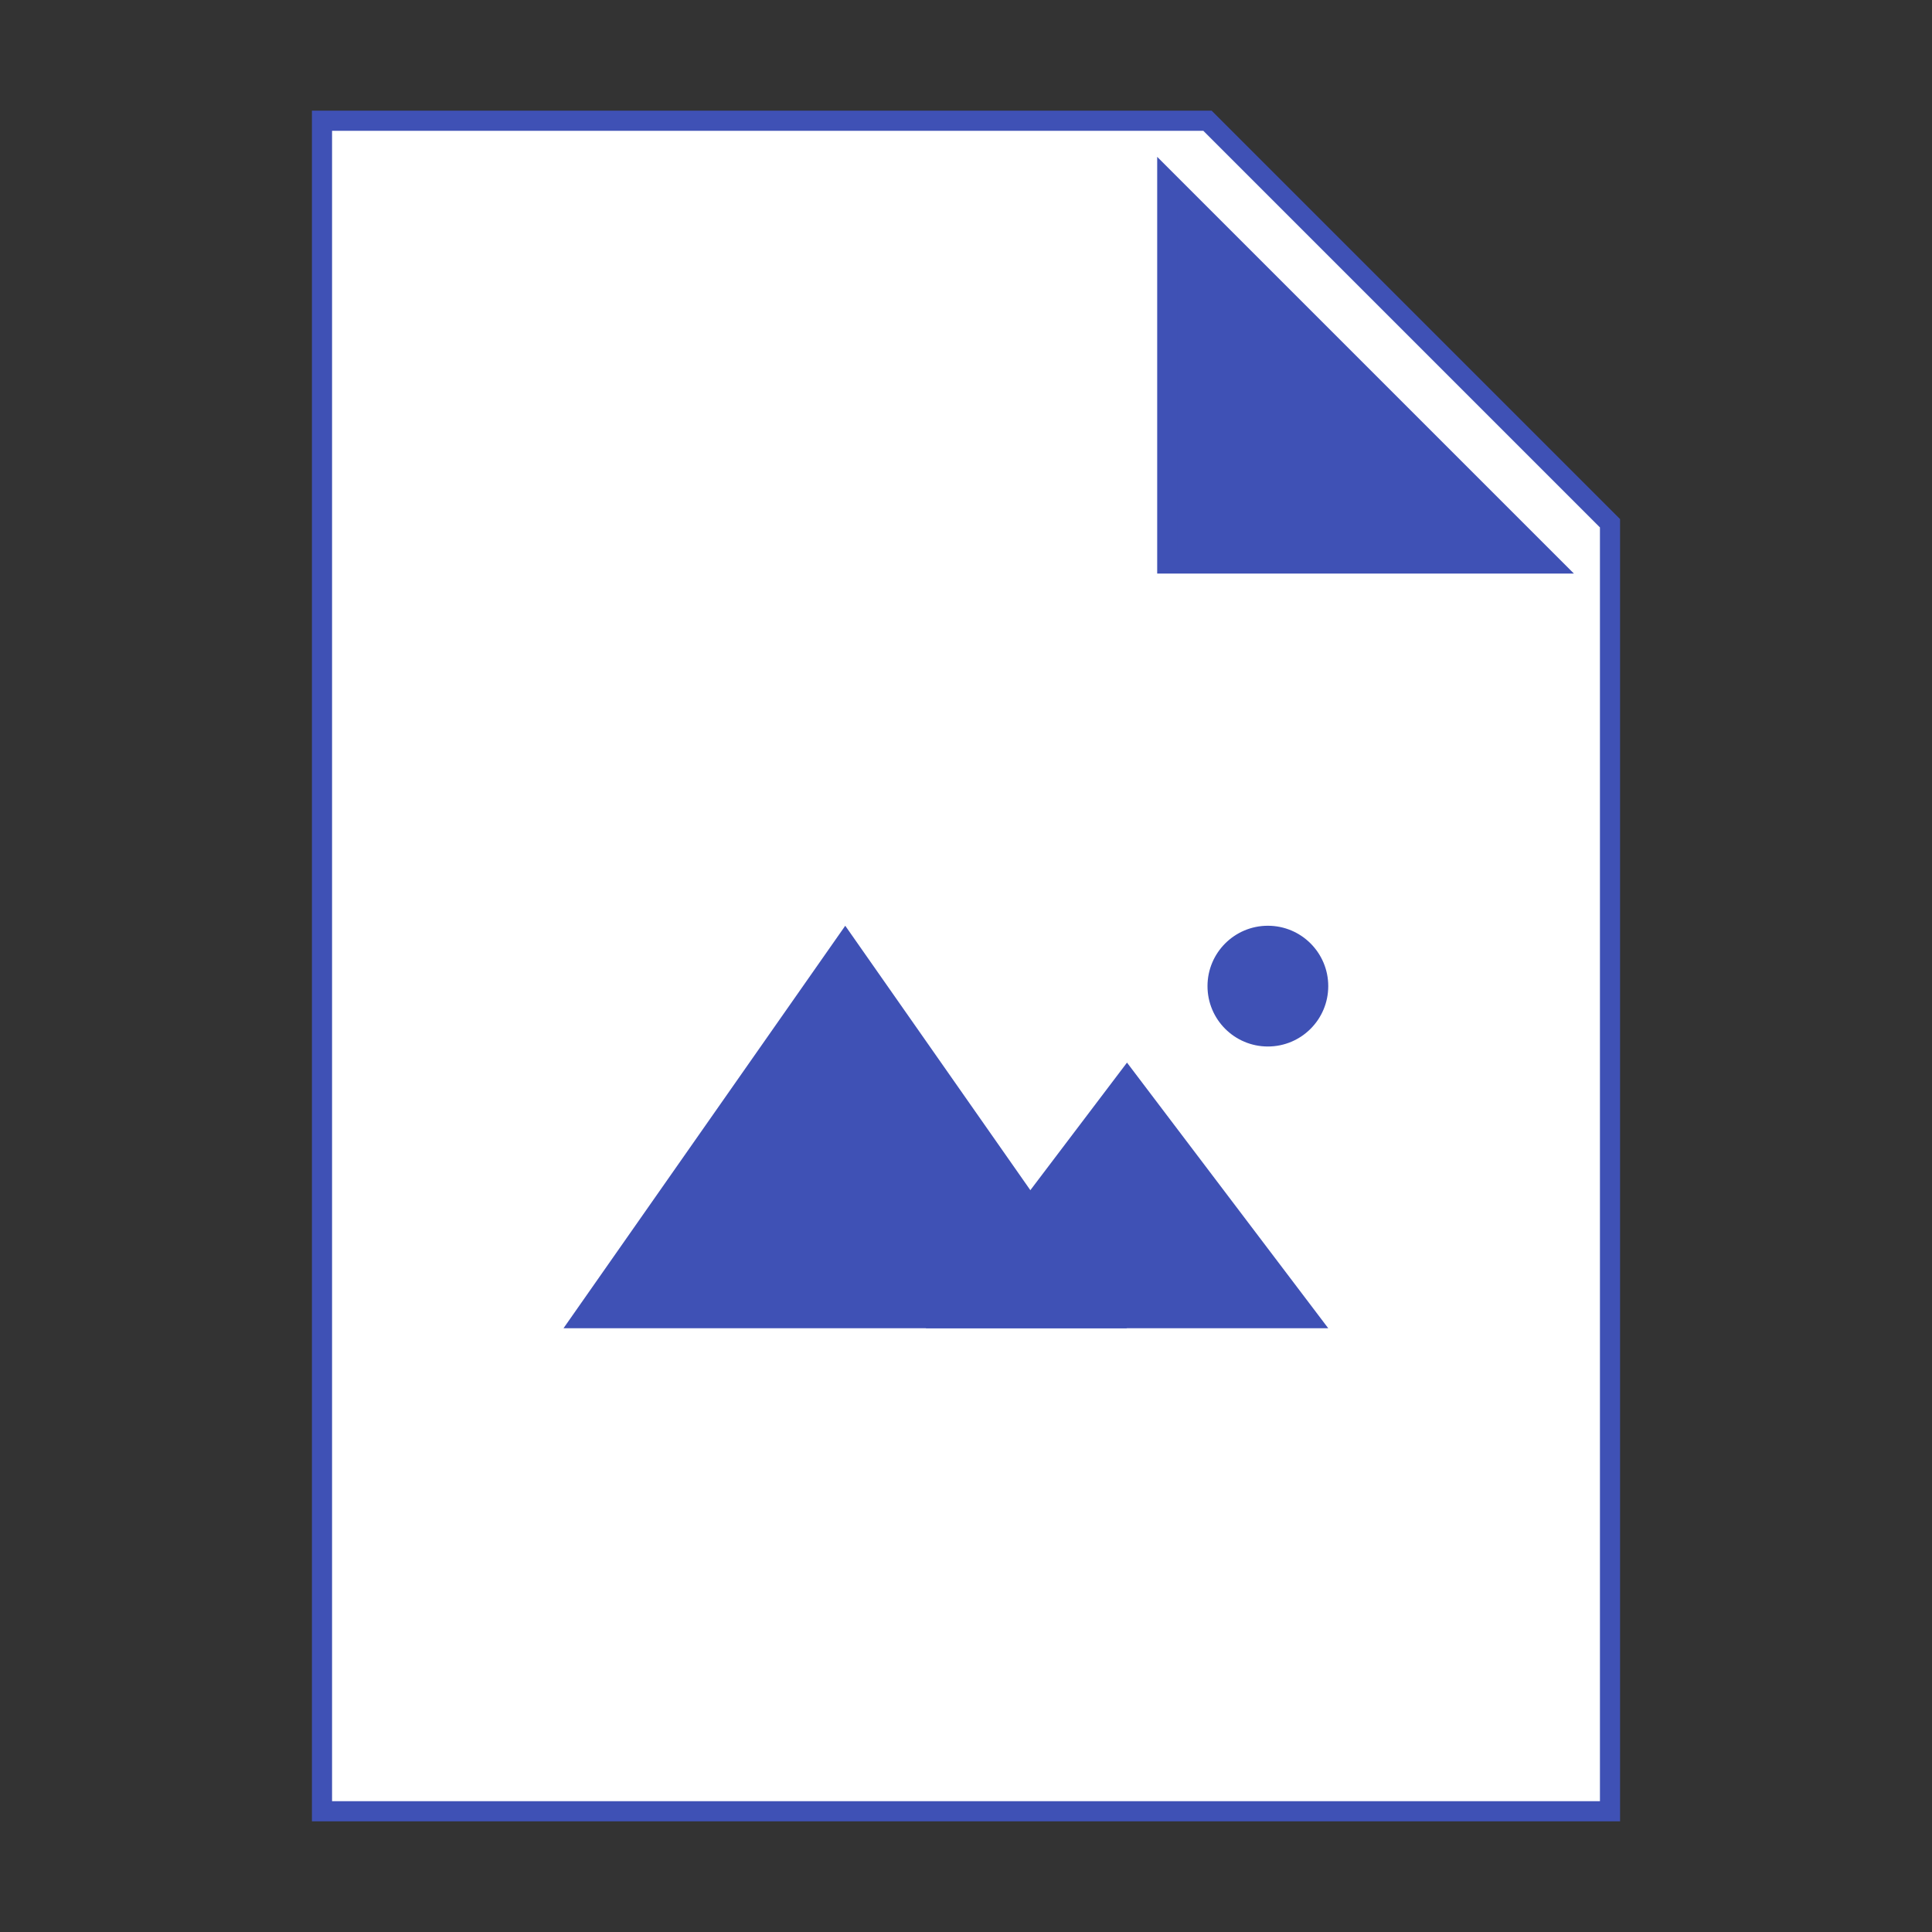<svg version="1.0" id="Layer_1" xmlns="http://www.w3.org/2000/svg" xmlns:xlink="http://www.w3.org/1999/xlink" x="0px" y="0px" viewBox="0 0 48 48" enable-background="new 0 0 48 48" xml:space="preserve">
    <rect x="0" y="0" width="48" height="48" fill="#333333" stroke="none"/>
    <polygon fill="#ffffff" stroke="#3f51b5" stroke-width=".5" points="30,3 8,3 8,45 40,45 40,13 "></polygon>
    <polygon fill="#3f51b5" stroke="#3f51b5" stroke-width=".5" points="38.5,14 29,14 29,4.5 "></polygon>
    
    <polygon fill="#3f51b5" points="21,23 14,33 28,33 "></polygon>
    <polygon fill="#3f51b5" points="28,26.4 23,33 33,33 "></polygon>
    <circle fill="#3f51b5" cx="31.5" cy="24.5" r="1.5"></circle>
</svg>